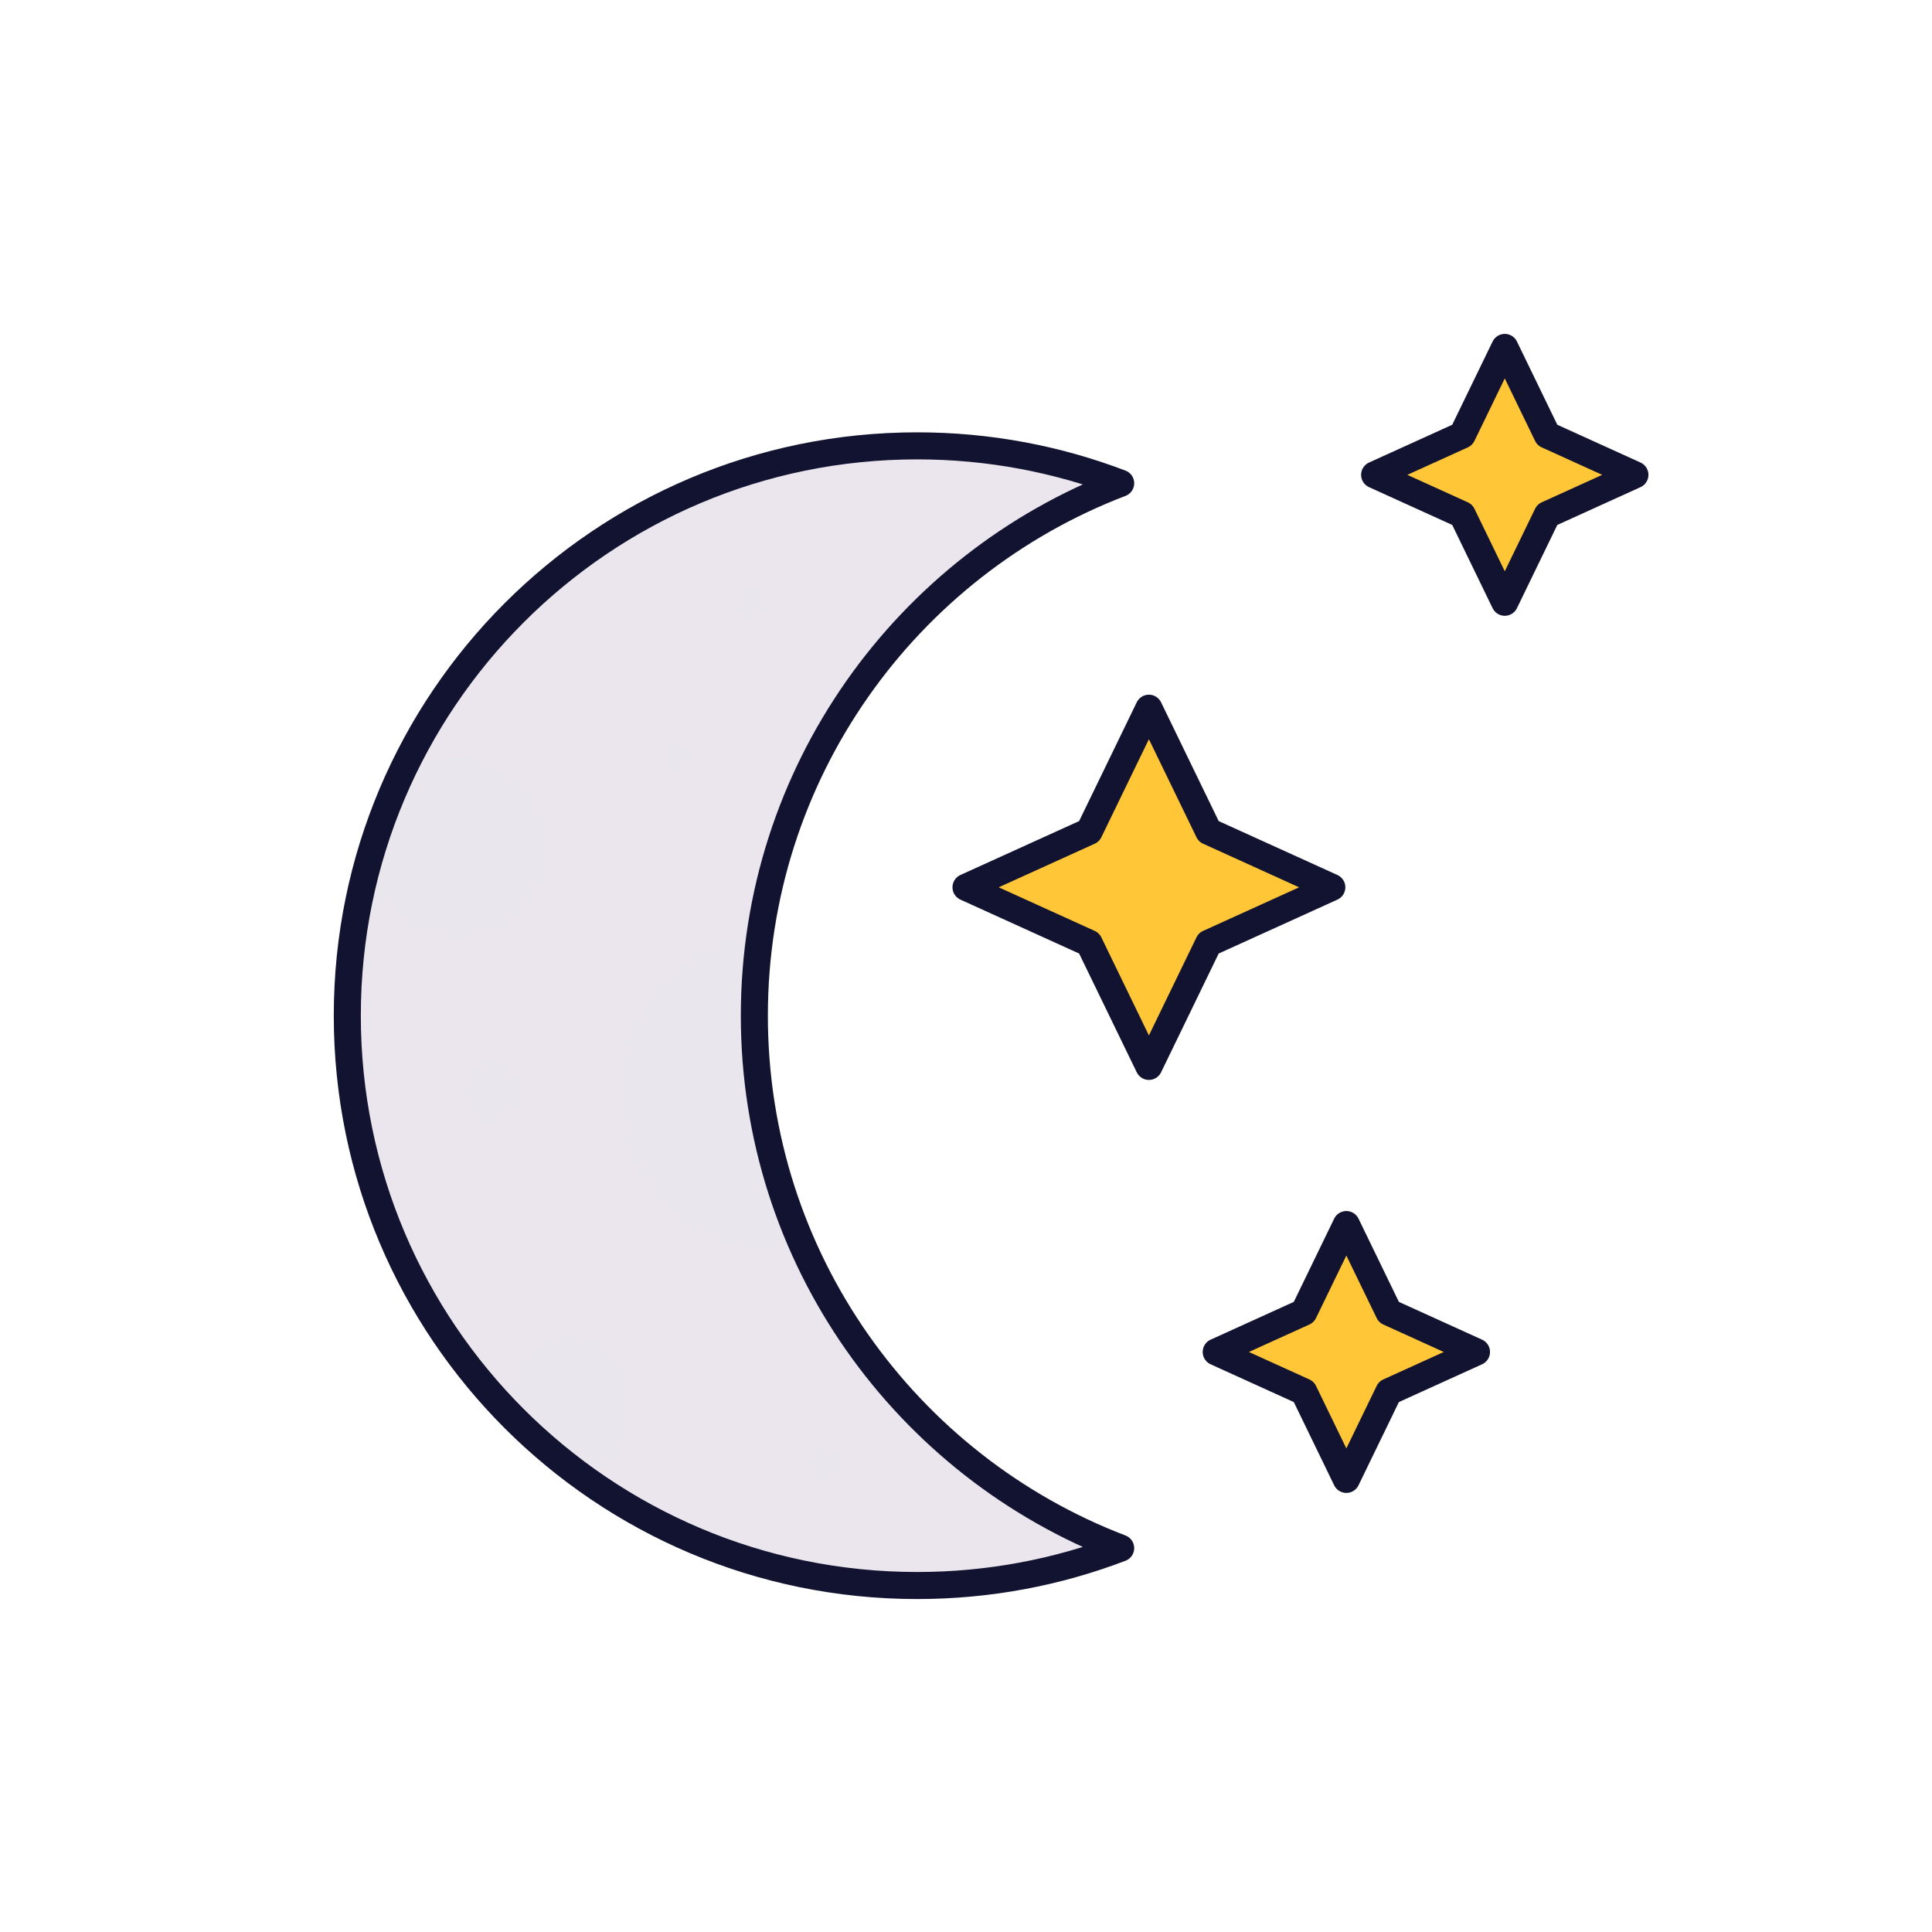 <svg xmlns="http://www.w3.org/2000/svg" width="500" height="500" style="width:100%;height:100%;transform:translate3d(0,0,0);content-visibility:visible" viewBox="0 0 500 500"><defs><filter id="a" width="100%" height="100%" x="0%" y="0%" filterUnits="objectBoundingBox"><feComponentTransfer in="SourceGraphic"><feFuncA tableValues="1.0 0.0" type="table"/></feComponentTransfer></filter><filter id="c" width="100%" height="100%" x="0%" y="0%" filterUnits="objectBoundingBox"><feComponentTransfer in="SourceGraphic"><feFuncA tableValues="1.0 0.0" type="table"/></feComponentTransfer></filter><filter id="e" width="100%" height="100%" x="0%" y="0%" filterUnits="objectBoundingBox"><feComponentTransfer in="SourceGraphic"><feFuncA tableValues="1.0 0.0" type="table"/></feComponentTransfer></filter><path id="b" fill="#FFC738" d="m27.662 2.73-11.93 16.415A3.984 3.984 0 0 0 13.825 21L-1.638 37.329c-1.437 2.952-5.629 2.952-7.052 0L-18.917 16.25a1.131 1.131 0 0 0-.13-.209 3.55 3.55 0 0 0-1.515-1.489.943.943 0 0 0-.261-.157l-20.479-9.299c-2.965-1.345-3.056-5.485-.274-6.987.092-.052.183-.105.274-.144l17.729-11.299a3.925 3.925 0 0 0 1.906-1.854L-8.69-34.267c1.423-2.952 10.292 4.597 11.392 6.857l7.82 16.14c.31.63.83 1.13 1.46 1.42l15.68 7.12c2.35 1.06 2.35 4.4 0 5.46z" style="display:block" transform="rotate(180 198.459 57.765)"/><path id="f" fill="#FFC738" d="M52.387.729 29.031 22.463a3.743 3.743 0 0 0-1.841 1.791L6.57 42.764l-2.875 5.938c-1.374 2.837-5.421 2.837-6.808 0l-11.876-33.253c-.04-.08-.08-.16-.12-.23-.26-.44-.63-.8-1.08-1.05l-.03-.02c-.07-.04-.15-.08-.23-.12l-24.87-11.29c-2.29-1.04-2.35-4.22-.19-5.36.06-.05.12-.08.19-.11l12.37-25.171a3.766 3.766 0 0 0 1.841-1.803L-3.113-54.14c1.387-2.849 5.434-2.849 6.808 0L19.19-22.205a3.766 3.766 0 0 0 1.841 1.803L52.387-6.167c2.963 1.349 2.963 5.547 0 6.896z" style="display:block" transform="translate(307.598 219.99)"/><path id="d" fill="#FFC738" d="m407.194 341.599-23.566 17.52c-1.088.408-1.986 1.112-2.504 1.999l-13.063 8.586v.014l-3.953 6.615c-1.899 3.167-8.448-4.845-9.538-7.095l-7.83-16.14a.218.218 0 0 0-.05-.08c-.28-.54-.71-.98-1.25-1.24a.47.47 0 0 0-.16-.1l-15.68-7.12c-2.27-1.04-2.34-4.2-.21-5.35.07-.04.14-.08.21-.11l9.15-15.204c1.105-.408 1.986-1.126 2.521-2.013l16.766-19.715c1.882-3.167 7.422-3.167 9.321 0l10.266 19.715c.518.887 1.416 1.605 2.504 2.013l27.066 10.02c4.056 1.492 4.056 6.179 0 7.685z" opacity="1"/><mask id="j" mask-type="alpha"><g filter="url(#a)"><path fill="#fff" d="M0 0h500v500H0z" opacity="0"/><use xmlns:ns1="http://www.w3.org/1999/xlink" ns1:href="#b"/></g></mask><mask id="i" mask-type="alpha"><g filter="url(#c)"><path fill="#fff" d="M0 0h500v500H0z" opacity="0"/><use xmlns:ns2="http://www.w3.org/1999/xlink" ns2:href="#d"/></g></mask><mask id="h" mask-type="alpha"><g filter="url(#e)"><path fill="#fff" d="M0 0h500v500H0z" opacity="0"/><use xmlns:ns3="http://www.w3.org/1999/xlink" ns3:href="#f"/></g></mask><clipPath id="g"><path d="M0 0h500v500H0z"/></clipPath></defs><g clip-path="url(#g)"><g fill="#EBE6EE" style="display:block"><path d="M282.312 402.893c-14.54 4.67-30.06 7.15-46.18 7.04-32.16-.21-61.92-10.84-86.1-28.65a149.546 149.546 0 0 1-19.83-17.53c-25.62-27.03-41.16-63.66-40.54-103.63.2-12.86 2.05-25.31 5.35-37.17v-.02a147.88 147.88 0 0 1 7.5-20.8s0-.02.01-.02c20.74-46.18 64.56-79.76 116.77-86.05 5.18-.63 10.45-.98 15.78-1.06.68-.01 1.37-.01 2.05-.01 15.77 0 30.96 2.48 45.21 7.06 2.61.84 2.79 4.47.28 5.59-45.22 20.11-78.46 62.3-86 112.9a148.28 148.28 0 0 0-1.62 21.93c0 21.98 4.81 42.85 13.44 61.59 14.97 32.52 41.43 58.67 74.18 73.23 2.52 1.12 2.33 4.76-.3 5.6z"/><path d="M24.53 41.48c-2.24.37-4.53.56-6.87.56-23.3 0-42.19-18.88-42.19-42.18 0-21.62 16.27-39.45 37.24-41.9a148.28 148.28 0 0 0-1.62 21.93c0 21.98 4.81 42.85 13.44 61.59z" opacity=".5" style="mix-blend-mode:multiply" transform="translate(183.902 282.583)"/><path d="M17.975.04c0 9.3-7.06 16.95-16.11 17.89A149.546 149.546 0 0 1-17.965.4c-.01-.12-.01-.24-.01-.36 0-9.92 8.05-17.97 17.97-17.97 9.93 0 17.98 8.05 17.98 17.97z" opacity=".5" style="mix-blend-mode:multiply" transform="translate(148.167 363.353)"/><path d="M-16.166-17.535s0-.02.01-.02c4.23-3.87 9.85-6.23 16.04-6.23 13.14 0 23.79 10.65 23.79 23.78 0 13.14-10.65 23.79-23.79 23.79-12.01 0-21.95-8.92-23.55-20.5-.01-.01-.01-.01 0-.02l7.5-20.8z" opacity=".5" style="mix-blend-mode:multiply" transform="translate(118.678 219.668)"/><path d="M-4.815 0a4.815 4.815 0 1 0 9.63 0 4.815 4.815 0 0 0-9.63 0z" opacity=".5" style="mix-blend-mode:multiply" transform="translate(212.973 378.426)"/><path d="M-4.815 0a4.815 4.815 0 1 0 9.63 0 4.815 4.815 0 0 0-9.63 0z" opacity=".5" style="mix-blend-mode:multiply" transform="translate(175.255 195.88)"/><path d="M-4.815 0a4.815 4.815 0 1 0 9.63 0 4.815 4.815 0 0 0-9.63 0z" opacity=".5" style="mix-blend-mode:multiply" transform="translate(194.516 155.476)"/><path d="M-8.189 0A8.189 8.189 0 0 0 0 8.189 8.189 8.189 0 0 0 8.189 0 8.189 8.189 0 0 0 0-8.189 8.189 8.189 0 0 0-8.189 0z" opacity=".5" style="mix-blend-mode:multiply" transform="translate(126.755 282.441)"/></g><path fill="none" stroke="#121330" stroke-linecap="round" stroke-linejoin="round" stroke-width="7" d="M100.075 137.795c-16.357 6.252-34.121 9.678-52.673 9.678-81.447 0-147.477-66.022-147.477-147.469 0-81.447 66.03-147.477 147.477-147.477 18.552 0 36.316 3.427 52.673 9.679C44.64-116.59 5.27-62.891 5.27.004c0 62.895 39.37 116.587 94.805 137.791z" style="display:block" transform="translate(189.955 262.859)"/><path fill="#FFC638" d="m41.321 2.739-24.87 11.29c-.64.29-1.16.79-1.46 1.42l-10.01 20.63-2.28 4.71c-1.09 2.25-4.3 2.25-5.4 0l-12.29-25.34c-.04-.08-.08-.16-.12-.23-.26-.44-.63-.8-1.08-1.05l-.03-.02c-.07-.04-.15-.08-.23-.12l-24.87-11.29c-2.29-1.04-2.35-4.22-.19-5.36.06-.05.12-.08.19-.11l24.87-11.29c.64-.29 1.16-.8 1.46-1.43l12.29-25.33c1.1-2.26 4.31-2.26 5.4 0l12.29 25.33c.3.63.82 1.14 1.46 1.43l24.87 11.29c2.35 1.07 2.35 4.4 0 5.47z" style="display:block" transform="translate(297.598 229.99)"/><g mask="url(#h)" opacity=".5" style="mix-blend-mode:multiply;display:block"><path fill="#FFC638" d="m338.919 232.729-24.87 11.29c-.64.29-1.16.79-1.46 1.42l-10.01 20.63-2.28 4.71c-1.09 2.25-4.3 2.25-5.4 0l-12.29-25.34c-.04-.08-.08-.16-.12-.23-.26-.44-.63-.8-1.08-1.05l-.03-.02c-.07-.04-.15-.08-.23-.12l-24.87-11.29c-2.29-1.04-2.35-4.22-.19-5.36.06-.05.12-.08.19-.11l24.87-11.29c.64-.29 1.16-.8 1.46-1.43l12.29-25.33c1.1-2.26 4.31-2.26 5.4 0l12.29 25.33c.3.63.82 1.14 1.46 1.43l24.87 11.29c2.35 1.07 2.35 4.4 0 5.47z" opacity="1"/></g><path fill="none" stroke="#121330" stroke-linecap="round" stroke-linejoin="round" stroke-width="7" d="M15.461-14.475 47.336 0 15.461 14.475 0 46.35l-15.461-31.875L-47.336 0l31.875-14.475L0-46.35l15.461 31.875z" style="display:block" transform="translate(297.336 229.634)"/><path fill="#FFC638" d="m27.662 2.735-15.68 7.12c-.63.29-1.15.79-1.45 1.42l-5.54 11.43v.01l-2.29 4.7c-1.1 2.25-4.31 2.25-5.4 0l-7.83-16.14a.218.218 0 0 0-.05-.08c-.28-.54-.71-.98-1.25-1.24a.47.47 0 0 0-.16-.1l-15.68-7.12c-2.27-1.04-2.34-4.2-.21-5.35.07-.04.14-.08.21-.11l15.68-7.12c.64-.29 1.15-.8 1.46-1.43l7.83-16.14c1.09-2.25 4.3-2.25 5.4 0l7.83 16.14c.3.63.82 1.14 1.45 1.43l15.68 7.12c2.35 1.06 2.35 4.39 0 5.46z" style="display:block" transform="translate(348.768 350.323)"/><g mask="url(#i)" opacity=".5" style="mix-blend-mode:multiply;display:block"><path fill="#FFC638" d="m376.43 353.058-15.68 7.12c-.63.29-1.15.79-1.45 1.42l-5.54 11.43v.01l-2.29 4.7c-1.1 2.25-4.31 2.25-5.4 0l-7.83-16.14a.218.218 0 0 0-.05-.08c-.28-.54-.71-.98-1.25-1.24a.47.47 0 0 0-.16-.1l-15.68-7.12c-2.27-1.04-2.34-4.2-.21-5.35.07-.04.14-.08.21-.11l15.68-7.12c.64-.29 1.15-.8 1.46-1.43l7.83-16.14c1.09-2.25 4.3-2.25 5.4 0l7.83 16.14c.3.63.82 1.14 1.45 1.43l15.68 7.12c2.35 1.06 2.35 4.39 0 5.46z" opacity="1"/></g><path fill="none" stroke="#121330" stroke-linecap="round" stroke-linejoin="round" stroke-width="7" d="M11-10.299 33.68 0 11 10.299 0 32.978l-11-22.679L-33.68 0-11-10.299 0-32.978l11 22.679z" style="display:block" transform="translate(348.433 349.89)"/><path fill="#FFC638" d="m27.662 2.73-15.68 7.12c-.63.29-1.15.79-1.46 1.42l-7.82 16.14c-1.1 2.26-4.31 2.26-5.4 0l-7.83-16.14a.864.864 0 0 0-.1-.16c-.26-.49-.67-.89-1.16-1.14a.708.708 0 0 0-.2-.12l-15.68-7.12c-2.27-1.03-2.34-4.2-.21-5.35.07-.04.14-.08.21-.11l15.68-7.12c.64-.29 1.15-.79 1.46-1.42l7.83-16.14c1.09-2.26 4.3-2.26 5.4 0l7.82 16.14c.31.63.83 1.13 1.46 1.42l15.68 7.12c2.35 1.06 2.35 4.4 0 5.46z" style="display:block" transform="rotate(180 194.709 61.515)"/><g mask="url(#j)" style="mix-blend-mode:multiply;display:block"><path fill="#FFC638" d="m361.756 120.301 15.68-7.12a3.05 3.05 0 0 0 1.46-1.42l7.82-16.14c1.1-2.26 4.31-2.26 5.4 0l7.83 16.14c.03.06.06.11.1.16.26.49.67.89 1.16 1.14.07.06.13.09.2.12l15.68 7.12c2.27 1.03 2.34 4.2.21 5.35-.07.04-.14.08-.21.11l-15.68 7.12c-.64.29-1.15.79-1.46 1.42l-7.83 16.14c-1.09 2.26-4.3 2.26-5.4 0l-7.82-16.14a3.05 3.05 0 0 0-1.46-1.42l-15.68-7.12c-2.35-1.06-2.35-4.4 0-5.46z" opacity=".5"/></g><path fill="none" stroke="#121330" stroke-linecap="round" stroke-linejoin="round" stroke-width="7" d="M11-10.299 33.68 0 11 10.299 0 32.978l-11-22.679L-33.68 0-11-10.299 0-32.978l11 22.679z" style="display:block" transform="translate(389.433 122.89)"/><path class="com" style="display:none"/></g></svg>